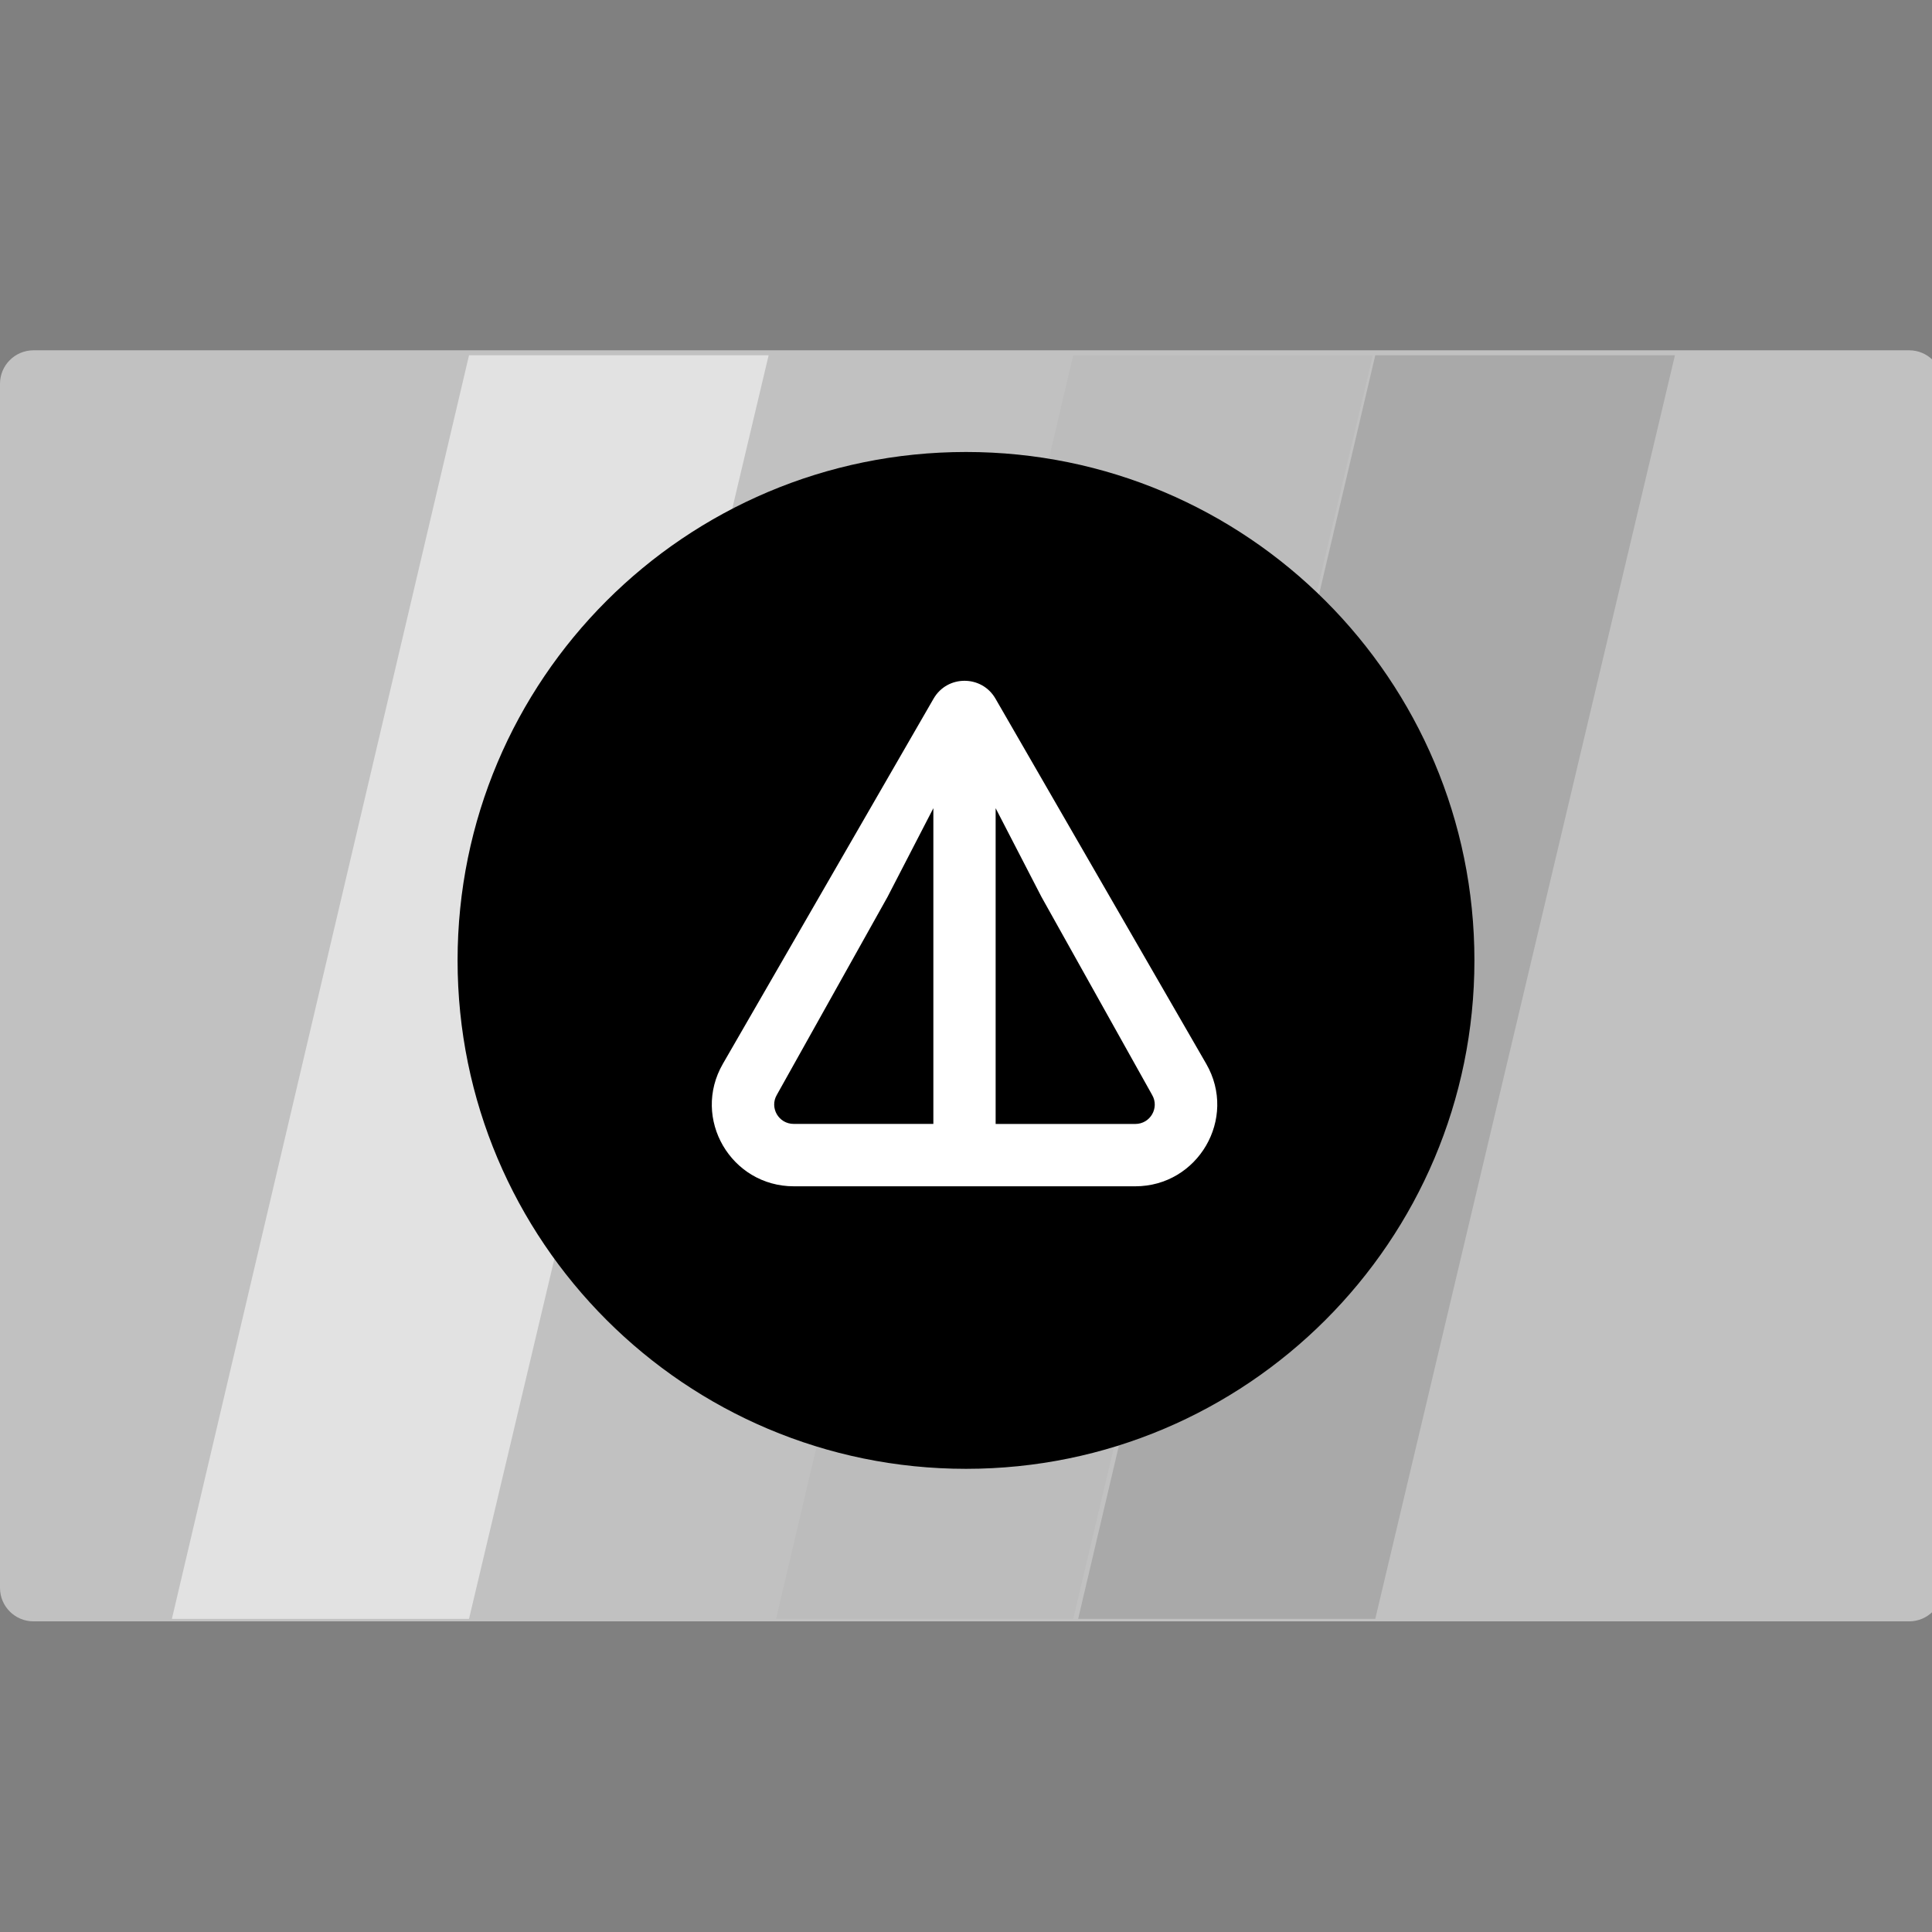 <svg width="40" height="40" viewBox="0 0 38 38" fill="none" xmlns="http://www.w3.org/2000/svg">
    <rect x="0" y="0" width="38" height="38" fill="#808080" stroke="none"/>
    <g id="NOTUSD" clip-path="url(#clip0_783_1338)">
        <g id="Group 4673">
            <path id="Vector"
                  d="M37.55 31.89H0.659C0.295 31.89 0 31.595 0 31.232V7.548C0 7.185 0.295 6.89 0.659 6.89H37.551C37.914 6.89 38.209 7.185 38.209 7.548V31.232C38.209 31.595 37.914 31.89 37.55 31.89Z"
                  fill="#C1C1C1"/>
            <path id="Vector 2" d="M15.264 31.841L21.109 6.988H27.002L21.109 31.841H15.264Z" fill="#BCBCBC"/>
            <path id="Vector 2.2" d="M21.206 31.841L27.05 6.988H32.944L27.05 31.841H21.206Z" fill="#A9A9A9"/>
            <path id="Vector 2.3" d="M3.381 31.841L9.225 6.988H15.118L9.225 31.841H3.381Z" fill="#E2E2E2"/>
        </g>
        <g id="NOT - Notcoin" clip-path="url(#clip1_783_1338)">
            <g id="Group">
                <path id="Vector_2"
                      d="M19 28.89C24.523 28.89 29 24.413 29 18.89C29 13.367 24.523 8.89 19 8.89C13.477 8.89 9 13.367 9 18.89C9 24.413 13.477 28.89 19 28.89Z"
                      fill="black"/>
                <path id="Vector_3"
                      d="M22.328 23.333H15.614C14.379 23.333 13.597 22.001 14.218 20.924L18.362 13.742C18.632 13.273 19.31 13.273 19.58 13.742L23.725 20.924C24.345 21.999 23.563 23.333 22.329 23.333H22.328L22.328 23.333ZM18.358 15.896L17.456 17.642L15.278 21.537C15.134 21.786 15.312 22.106 15.613 22.106H18.358V15.895L18.358 15.896L18.358 15.896ZM22.662 21.538L20.485 17.642L19.583 15.896V22.107H22.328C22.628 22.107 22.806 21.787 22.662 21.538Z"
                      fill="white"/>
            </g>
        </g>
    </g>
    <defs>
        <clipPath id="clip0_783_1338">
            <rect width="38.209" height="38.21" fill="white" transform="translate(0 0.89)"/>
        </clipPath>
        <clipPath id="clip1_783_1338">
            <rect width="20" height="20" fill="white" transform="translate(9 8.89)"/>
        </clipPath>
    </defs>
</svg>
